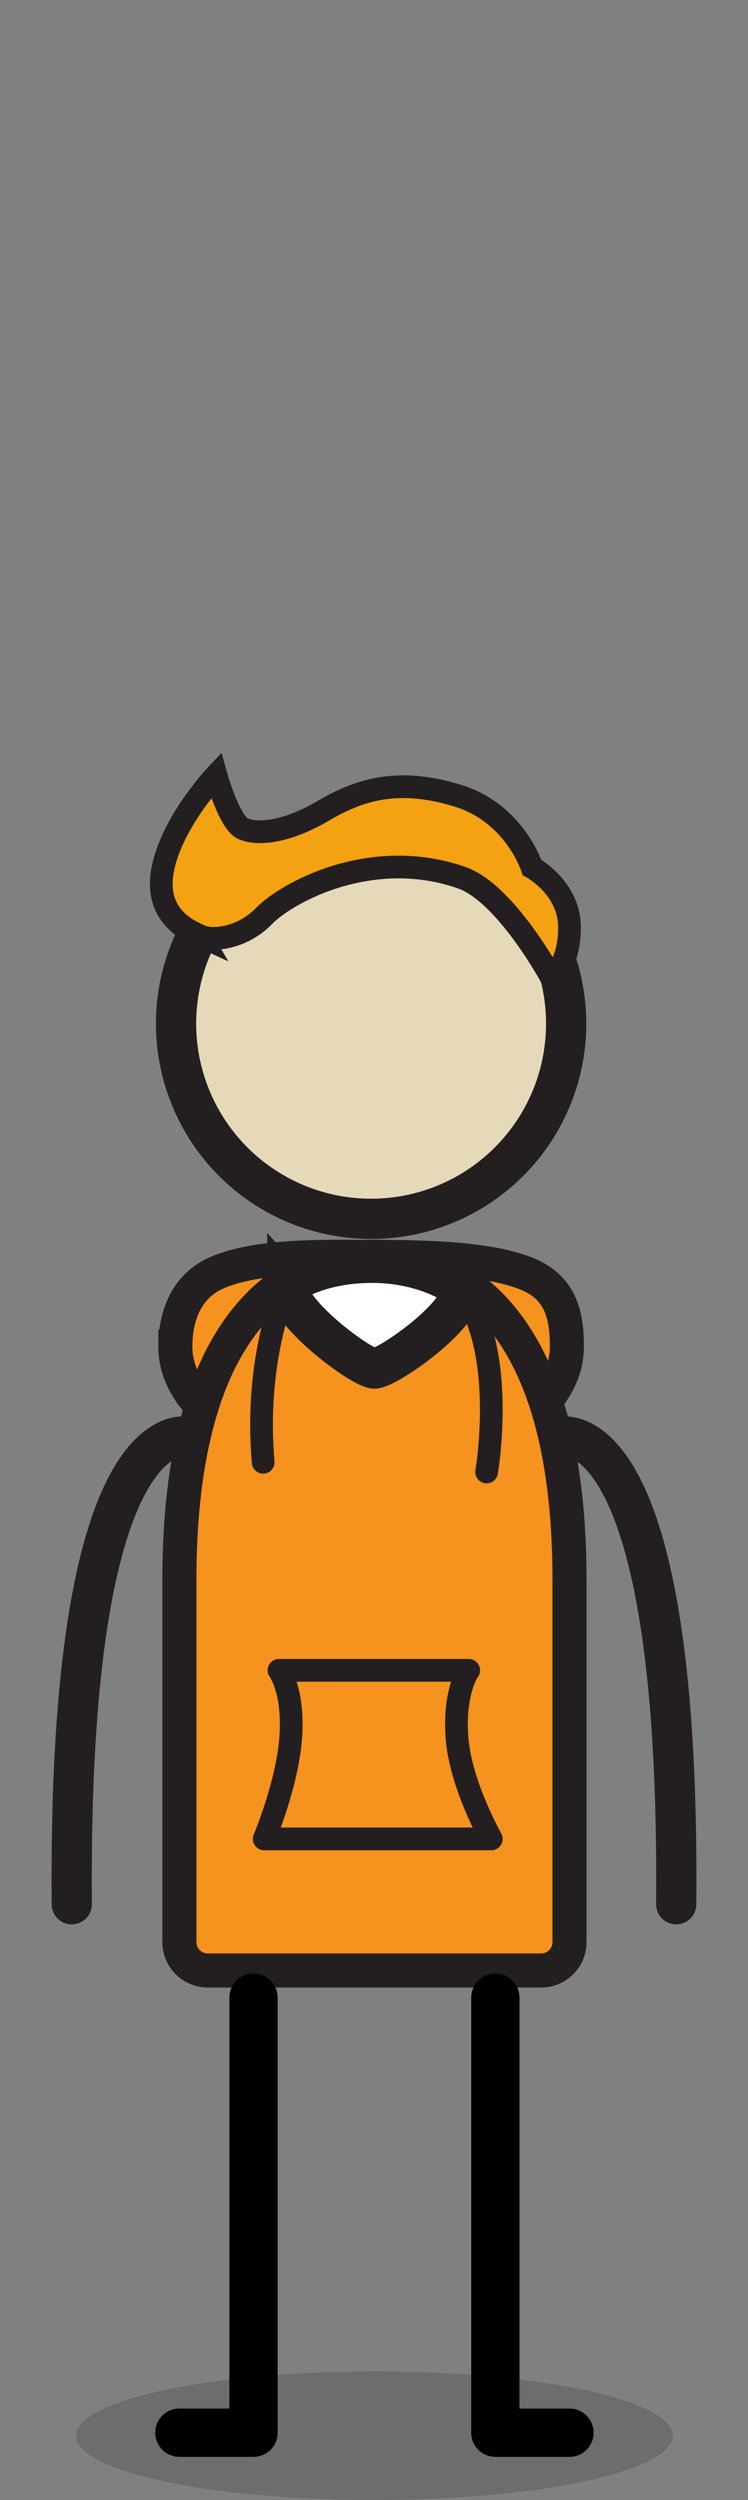 <?xml version="1.0" encoding="UTF-8"?>
<svg id="b" data-name="Characters" xmlns="http://www.w3.org/2000/svg" viewBox="0 0 65.876 220">
  <rect x="0" y="0" width="65.876" height="220" fill="#808080" stroke="none"/>
  <path d="m15.441,118.502c0,5.764,7.72,10.437,17.242,10.437s17.242-4.673,17.242-10.437c0-2.584-.452-5.052-3.3-6.31-3.504-1.548-9.853-1.581-13.942-1.581-3.311,0-9.984-.259-13.69,1.439-3.089,1.416-3.552,4.624-3.552,6.452Z" fill="#f6921e" stroke="#231f20" stroke-miterlimit="10" stroke-width="3"/>
  <g>
    <ellipse cx="32.975" cy="214.342" rx="26.283" ry="5.658" opacity=".15" stroke-width="0"/>
    <circle cx="32.683" cy="90.08" r="17.178" fill="#e5d9ba" stroke="#231f20" stroke-miterlimit="10" stroke-width="3.543"/>
    <path d="m32.977,110.596c-2.357,0-17.178-.001-17.178,28.451v31.857c0,1.381,1.119,2.5,2.5,2.5h29.357c1.381,0,2.5-1.119,2.5-2.5v-31.857c0-28.451-14.821-28.451-17.178-28.451Z" fill="#f6921e" stroke="#231f20" stroke-miterlimit="10" stroke-width="3"/>
    <polyline points="22.328 175.795 22.328 214.077 15.798 214.077" fill="none" stroke="#000" stroke-linecap="round" stroke-linejoin="round" stroke-width="4.252"/>
    <polyline points="43.626 175.795 43.626 214.077 50.155 214.077" fill="none" stroke="#000" stroke-linecap="round" stroke-linejoin="round" stroke-width="4.252"/>
    <path d="m6.322,167.572c-.352-41.367,8.961-41.2,10.032-41.169" fill="none" stroke="#231f20" stroke-linecap="round" stroke-linejoin="round" stroke-width="3.543"/>
    <path d="m59.553,167.572c.352-41.367-8.961-41.2-10.032-41.169" fill="none" stroke="#231f20" stroke-linecap="round" stroke-linejoin="round" stroke-width="3.543"/>
  </g>
  <path d="m25.301,113.113c0,2.491,6.61,7.318,7.676,7.318s7.676-4.511,7.676-7.002c0,0-2.888-2.304-7.87-2.304s-7.481,1.989-7.481,1.989Z" fill="#fff" stroke="#231f20" stroke-miterlimit="10" stroke-width="3.543"/>
  <path d="m41.278,146.987s-1.336,1.784-1.033,5.916,3.023,8.921,3.023,8.921h-20s2.032-4.789,2.335-8.921-1.033-5.916-1.033-5.916h16.707Z" fill="none" stroke="#231f20" stroke-linecap="round" stroke-linejoin="round" stroke-width="2"/>
  <path d="m25.301,113.048s-2.939,6.172-2.123,15.633" fill="none" stroke="#231f20" stroke-linecap="round" stroke-linejoin="round" stroke-width="2"/>
  <path d="m40.687,113.572c3.982,5.444,2.169,15.962,2.169,15.962" fill="none" stroke="#231f20" stroke-linecap="round" stroke-linejoin="round" stroke-width="2"/>
  <path d="m17.671,82.38c-1.012-.464-4.148-1.755-3.332-5.904.816-4.149,4.685-8.251,4.685-8.251,0,0,1.144,4.1,2.335,4.676s3.771.422,7.149-1.571,6.794-2.852,11.813-1.307,6.53,6.308,6.53,6.308c0,0,3.303,1.788,3.303,5.269s-1.616,4.382-1.616,4.382c0,0-4.005-7.399-7.887-8.75-8.044-2.799-15.479,1.393-17.396,3.375-1.916,1.982-4.573,2.235-5.585,1.771Z" fill="#f4a211" stroke="#231f20" stroke-miterlimit="10" stroke-width="2"/>
</svg>